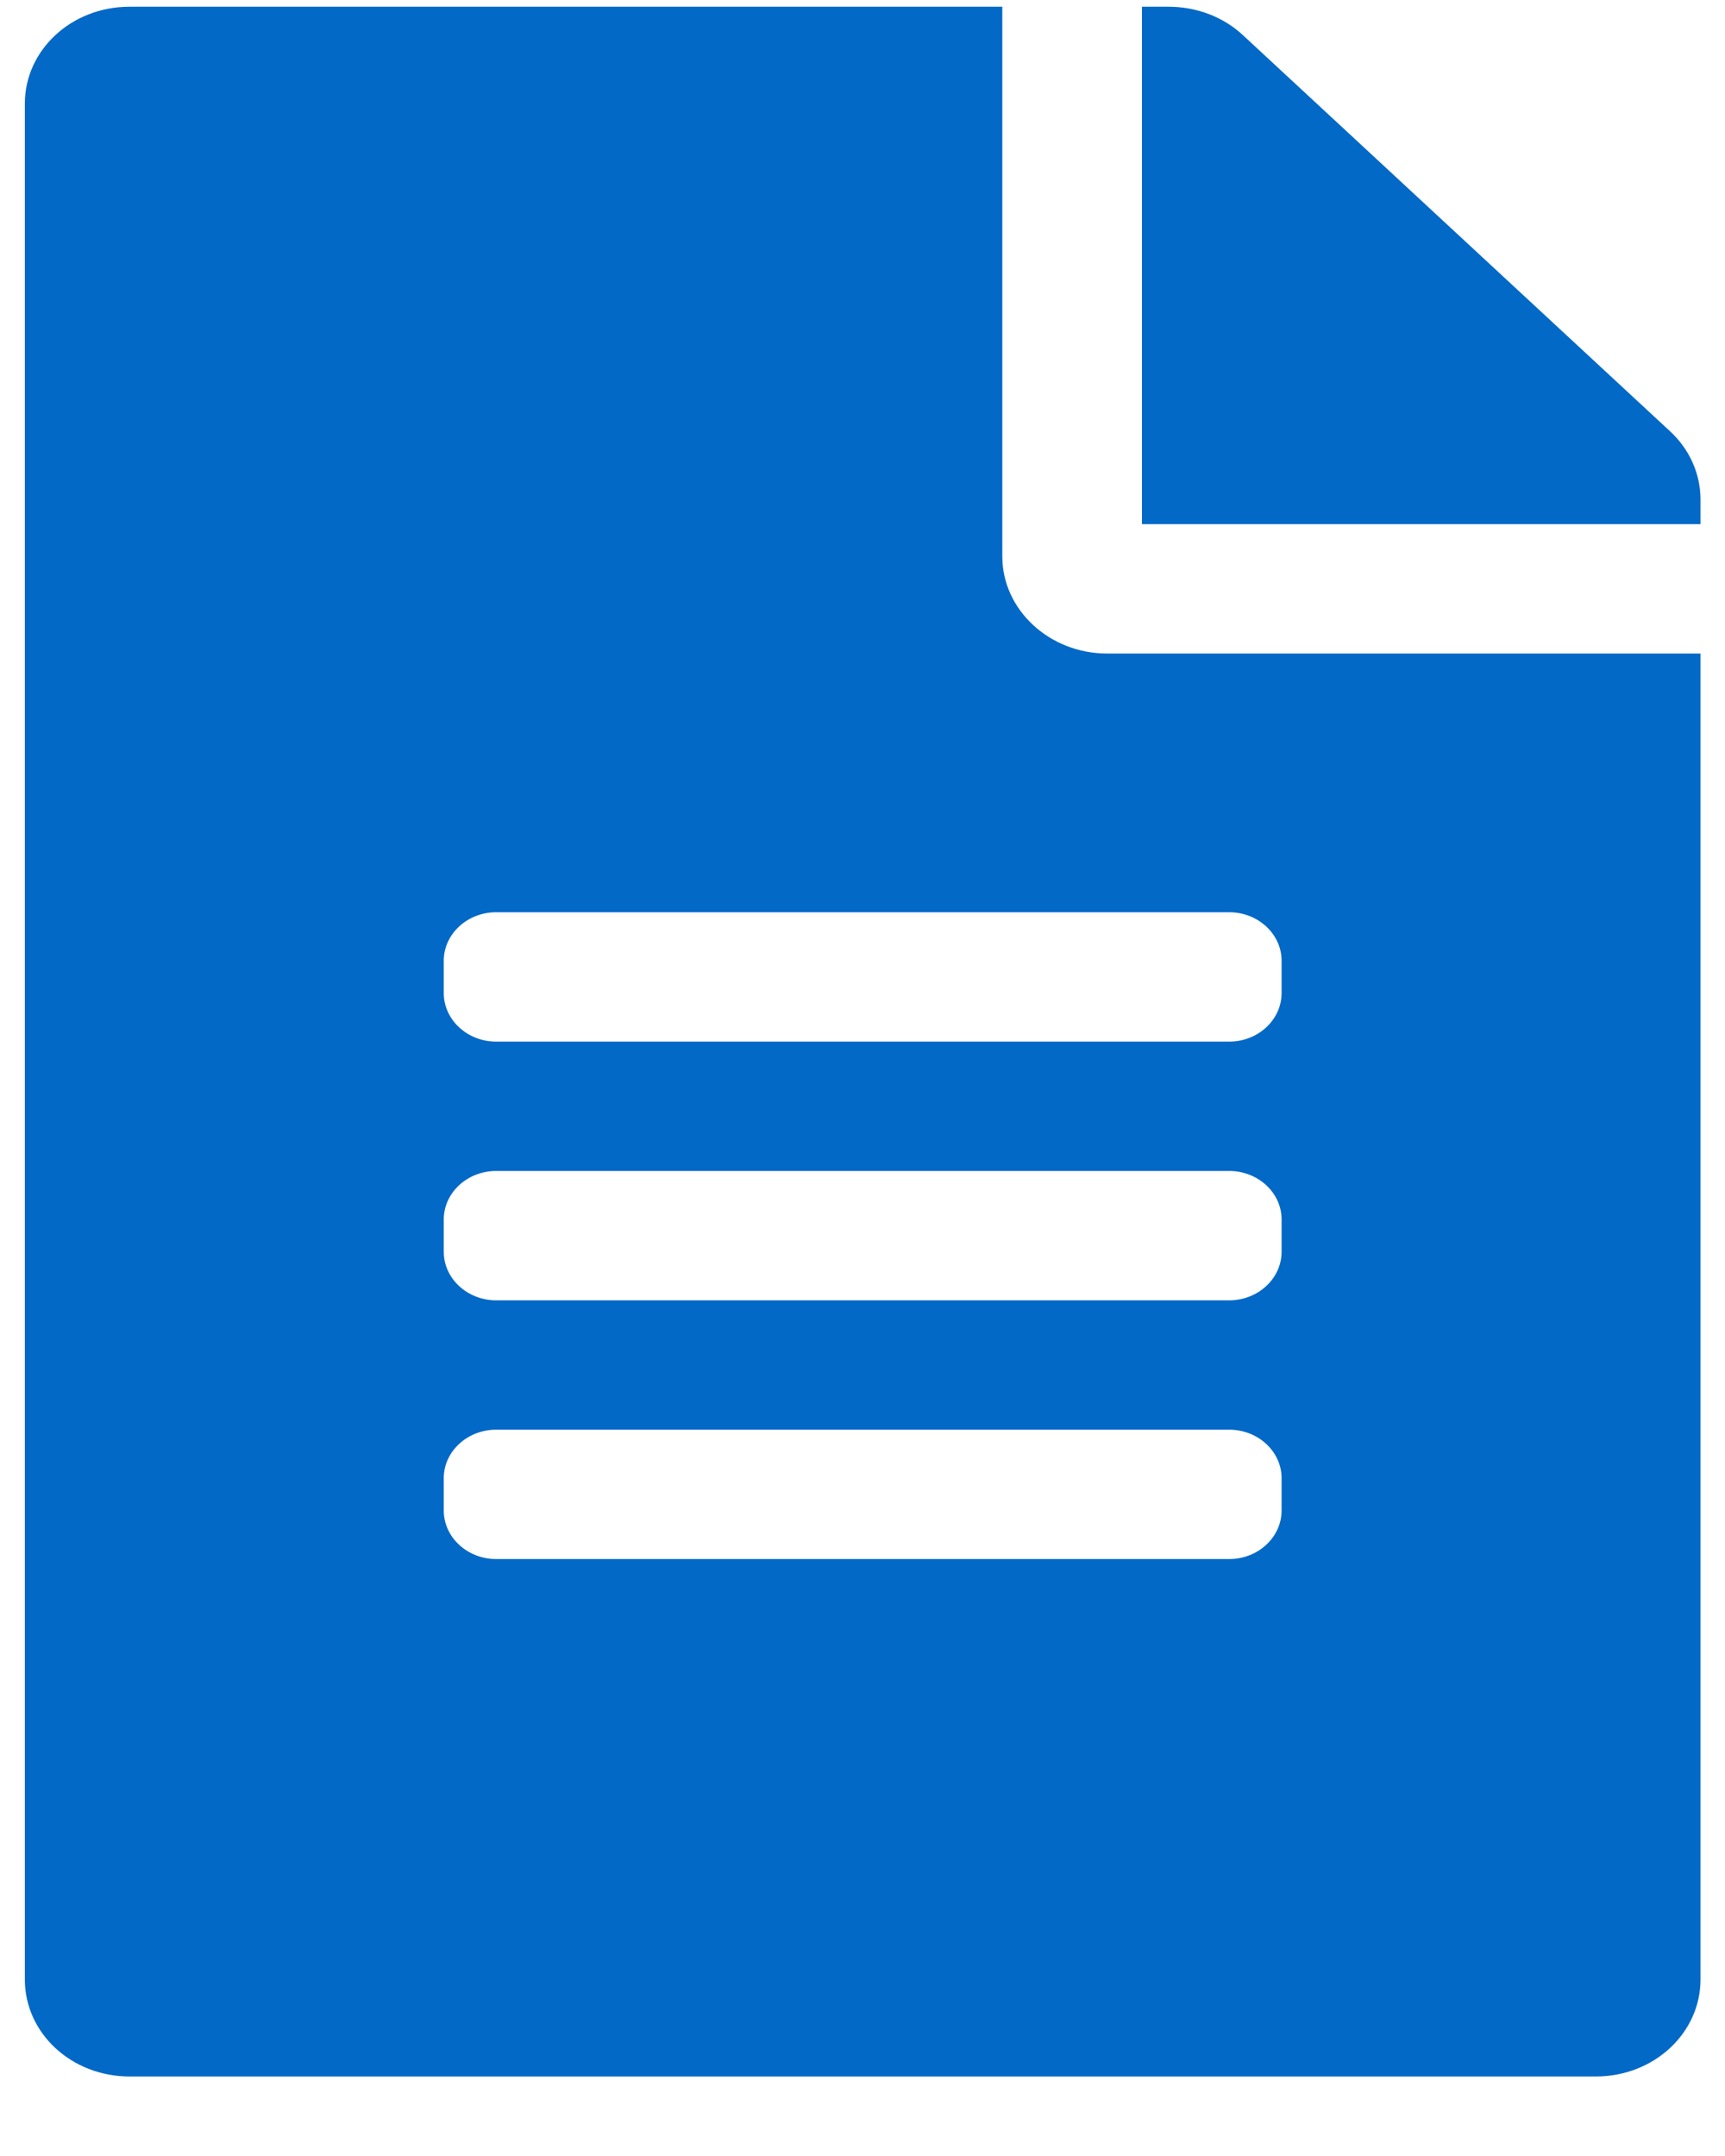 <svg width="20" height="25" viewBox="0 0 20 25" fill="none" xmlns="http://www.w3.org/2000/svg">
<path d="M11.621 6.453V0.078H1.502C0.829 0.078 0.288 0.579 0.288 1.203V22.953C0.288 23.576 0.829 24.078 1.502 24.078H18.502C19.175 24.078 19.716 23.576 19.716 22.953V7.578H12.835C12.168 7.578 11.621 7.071 11.621 6.453ZM14.859 17.515C14.859 17.825 14.586 18.078 14.252 18.078H5.752C5.418 18.078 5.145 17.825 5.145 17.515V17.14C5.145 16.831 5.418 16.578 5.752 16.578H14.252C14.586 16.578 14.859 16.831 14.859 17.14V17.515ZM14.859 14.515C14.859 14.825 14.586 15.078 14.252 15.078H5.752C5.418 15.078 5.145 14.825 5.145 14.515V14.14C5.145 13.831 5.418 13.578 5.752 13.578H14.252C14.586 13.578 14.859 13.831 14.859 14.14V14.515ZM14.859 11.14V11.515C14.859 11.825 14.586 12.078 14.252 12.078H5.752C5.418 12.078 5.145 11.825 5.145 11.515V11.14C5.145 10.831 5.418 10.578 5.752 10.578H14.252C14.586 10.578 14.859 10.831 14.859 11.14ZM19.716 5.792V6.078H13.24V0.078H13.549C13.873 0.078 14.181 0.195 14.409 0.406L19.362 5C19.59 5.21 19.716 5.496 19.716 5.792Z" fill="#0369C7"/>
</svg>
